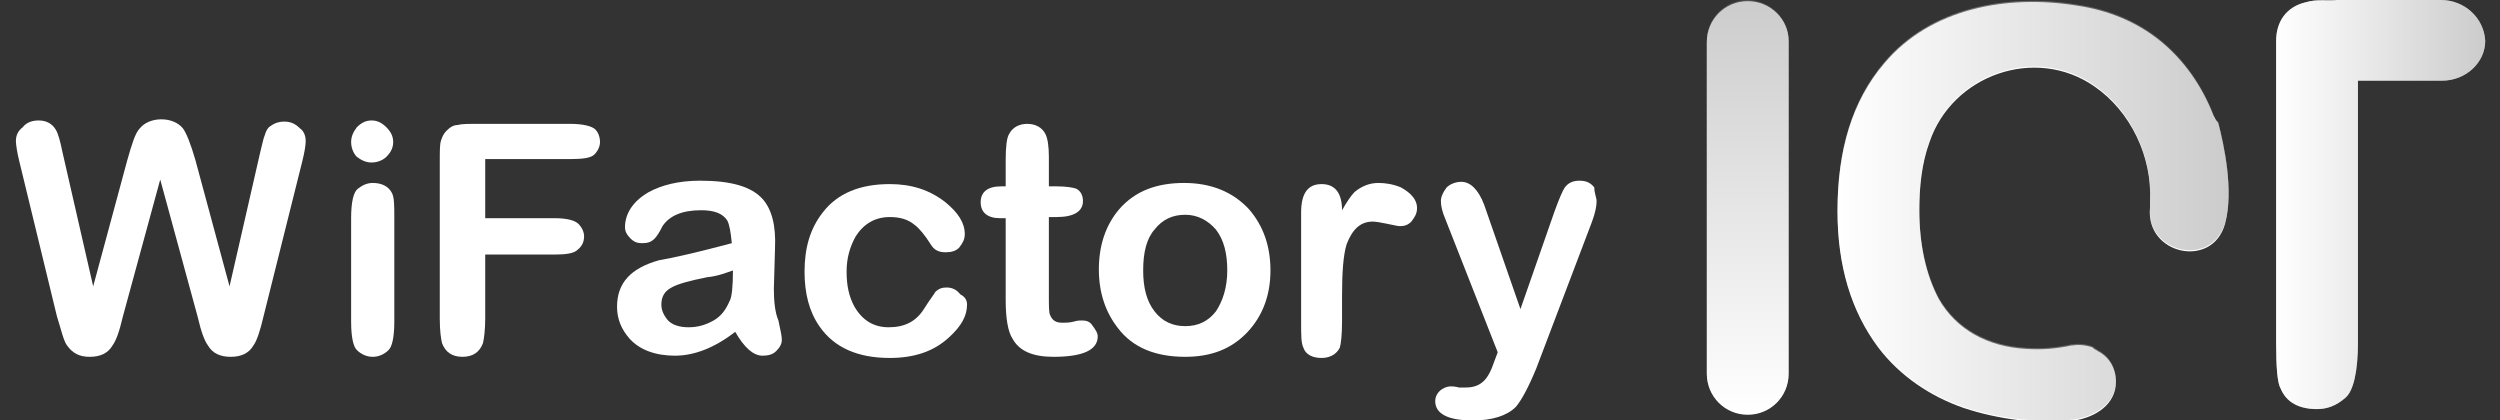 <?xml version="1.0" encoding="utf-8"?>
<!-- Generator: Adobe Illustrator 22.1.0, SVG Export Plug-In . SVG Version: 6.00 Build 0)  -->
<svg version="1.1" id="圖層_1" xmlns="http://www.w3.org/2000/svg" xmlns:xlink="http://www.w3.org/1999/xlink" x="0px" y="0px"
	 viewBox="0 0 220 37" style="enable-background:new 0 0 220 37;" xml:space="preserve">
<rect x="0" y="0" width="220" height="37" fill="#333333" stroke="none"/>
<style type="text/css">
	.st0{fill:#FFFFFF;}
	.st1{opacity:0.4;fill:url(#SVGID_1_);}
	.st2{opacity:0.4;fill:url(#SVGID_2_);}
	.st3{opacity:0.4;fill:url(#SVGID_3_);}
</style>
<g>
	<g>
		<path class="st0" d="M26.9,12.4c0,0.4-0.1,1-0.3,1.8l-3.4,13.6c-0.3,1.3-0.6,2.2-0.9,2.6c-0.4,0.7-1.1,1-2,1c-0.9,0-1.6-0.3-2-1
			c-0.3-0.4-0.6-1.2-0.9-2.5l-3.3-12.1l-3.3,12.1c-0.3,1.3-0.6,2.1-0.9,2.5c-0.4,0.7-1.1,1-2,1s-1.5-0.3-2-1
			c-0.3-0.4-0.5-1.3-0.9-2.6L1.7,14.2c-0.2-0.8-0.3-1.5-0.3-1.8c0-0.5,0.2-0.9,0.6-1.2c0.3-0.4,0.8-0.6,1.4-0.6
			c0.7,0,1.2,0.3,1.5,0.8c0.2,0.3,0.4,1,0.6,2l2.7,11.8l3-11.1c0.4-1.4,0.7-2.4,1.1-2.8c0.4-0.5,1.1-0.8,1.9-0.8
			c0.8,0,1.5,0.3,1.9,0.8c0.3,0.4,0.7,1.4,1.1,2.8l3,11.1l2.7-11.8c0.2-0.8,0.3-1.3,0.4-1.5c0.1-0.4,0.3-0.7,0.5-0.8
			c0.4-0.3,0.8-0.4,1.2-0.4c0.6,0,1,0.2,1.4,0.6C26.7,11.5,26.9,11.9,26.9,12.4z"/>
		<path class="st0" d="M34.7,28.3c0,1.4-0.2,2.2-0.5,2.5c-0.4,0.4-0.9,0.6-1.4,0.6s-1-0.2-1.4-0.6c-0.3-0.3-0.5-1.1-0.5-2.5v-9.1
			c0-1.4,0.2-2.3,0.6-2.6c0.4-0.3,0.8-0.5,1.3-0.5c0.8,0,1.4,0.3,1.7,0.9c0.2,0.4,0.2,1.1,0.2,2.2V28.3z M34.6,12.5
			c0,0.5-0.2,0.9-0.6,1.3c-0.3,0.3-0.8,0.5-1.3,0.5s-0.9-0.2-1.3-0.5c-0.3-0.3-0.5-0.8-0.5-1.3c0-0.5,0.2-0.9,0.5-1.3
			c0.4-0.4,0.8-0.6,1.3-0.6s0.9,0.2,1.3,0.6C34.4,11.6,34.6,12,34.6,12.5z"/>
		<path class="st0" d="M52.8,12.5c0,0.4-0.2,0.8-0.5,1.1c-0.3,0.3-1,0.4-2.2,0.4h-7.4v5.2h6.1c1.1,0,1.8,0.2,2.1,0.5
			c0.3,0.3,0.5,0.7,0.5,1.1c0,0.5-0.2,0.9-0.6,1.2c-0.3,0.3-1,0.4-2,0.4h-6.1V28c0,1-0.1,1.8-0.2,2.2c-0.3,0.8-0.9,1.2-1.8,1.2
			c-0.9,0-1.5-0.4-1.8-1.2c-0.1-0.4-0.2-1.1-0.2-2.2V14.3c0-1,0-1.6,0.1-1.9c0.1-0.3,0.2-0.6,0.5-0.9c0.3-0.3,0.6-0.5,1-0.5
			c0.3-0.1,0.9-0.1,1.8-0.1h8.1c1.1,0,1.9,0.2,2.2,0.5C52.6,11.6,52.8,12,52.8,12.5z"/>
		<path class="st0" d="M68.8,29.9c0,0.4-0.2,0.7-0.5,1c-0.3,0.3-0.7,0.4-1.2,0.4c-0.8,0-1.6-0.7-2.4-2.1c-1.8,1.4-3.6,2.1-5.3,2.1
			c-1.7,0-3.1-0.5-4-1.5c-0.7-0.8-1.1-1.7-1.1-2.8c0-2.1,1.2-3.4,3.7-4.1c1.2-0.2,3.4-0.7,6.4-1.5c-0.1-1-0.2-1.6-0.4-2
			c-0.4-0.6-1.1-0.9-2.3-0.9c-1.7,0-2.8,0.5-3.4,1.4c-0.3,0.6-0.5,0.9-0.7,1.1c-0.3,0.3-0.6,0.4-1.1,0.4c-0.4,0-0.7-0.1-1-0.4
			c-0.3-0.3-0.5-0.6-0.5-1c0-1.2,0.7-2.3,2.1-3.1c1.1-0.6,2.6-1,4.5-1c2.7,0,4.5,0.5,5.5,1.6c0.8,0.9,1.2,2.3,1.1,4.4l-0.1,3.5
			c0,1.1,0.1,2.1,0.4,2.8C68.7,29.1,68.8,29.6,68.8,29.9z M64.5,23.8c-0.6,0.2-1.3,0.5-2.3,0.6c-1.5,0.3-2.6,0.6-3.1,0.9
			c-0.6,0.3-0.9,0.8-0.9,1.5c0,0.5,0.2,0.9,0.5,1.3c0.4,0.5,1.1,0.7,1.9,0.7c0.8,0,1.5-0.2,2.2-0.6c0.7-0.4,1.1-1,1.4-1.7
			C64.4,26.2,64.5,25.2,64.5,23.8z"/>
		<path class="st0" d="M85.1,26.8c0,1-0.5,1.9-1.6,2.9c-1.3,1.2-3,1.8-5.2,1.8c-2.8,0-4.9-0.9-6.2-2.8c-0.9-1.3-1.3-2.9-1.3-4.8
			c0-2.1,0.5-3.8,1.6-5.2c1.3-1.7,3.3-2.5,5.9-2.5c1.9,0,3.5,0.5,4.9,1.6c1.1,0.9,1.7,1.8,1.7,2.8c0,0.5-0.2,0.8-0.5,1.2
			c-0.3,0.3-0.7,0.4-1.2,0.4c-0.6,0-1-0.2-1.3-0.7c-0.5-0.8-1-1.4-1.4-1.7c-0.6-0.5-1.3-0.7-2.2-0.7c-1.3,0-2.3,0.6-3,1.7
			c-0.5,0.9-0.8,1.9-0.8,3.1c0,1.2,0.2,2.2,0.7,3.1c0.7,1.2,1.7,1.8,3,1.8c1.4,0,2.4-0.5,3.1-1.6c0.5-0.8,0.9-1.3,1-1.5
			c0.3-0.3,0.6-0.4,1-0.4c0.5,0,0.9,0.2,1.2,0.6C84.9,26.1,85.1,26.4,85.1,26.8z"/>
		<path class="st0" d="M96.6,29.6c0,1.2-1.3,1.8-3.9,1.8c-1.8,0-3-0.5-3.6-1.6c-0.4-0.6-0.6-1.8-0.6-3.4v-7.2h-0.5
			c-1.1,0-1.7-0.5-1.7-1.4c0-0.9,0.6-1.4,1.8-1.4h0.4v-2.3c0-1.2,0.1-2,0.3-2.3c0.3-0.6,0.9-0.9,1.6-0.9c0.7,0,1.3,0.3,1.6,0.9
			c0.2,0.4,0.3,1.1,0.3,2v2.6h0.7c0.8,0,1.4,0.1,1.7,0.2c0.4,0.2,0.6,0.6,0.6,1.1c0,0.9-0.8,1.4-2.3,1.4h-0.7v6.9
			c0,0.9,0,1.5,0.1,1.7c0.2,0.5,0.5,0.7,1.1,0.7c0.3,0,0.6,0,1-0.1c0.3-0.1,0.6-0.1,0.7-0.1c0.4,0,0.7,0.1,0.9,0.4
			C96.4,29,96.6,29.3,96.6,29.6z"/>
		<path class="st0" d="M111.8,23.8c0,2.2-0.7,4-2,5.4c-1.4,1.5-3.2,2.2-5.5,2.2c-2.6,0-4.6-0.8-5.9-2.5c-1.1-1.4-1.7-3.1-1.7-5.2
			c0-2.1,0.6-3.9,1.8-5.3c1.4-1.6,3.3-2.3,5.7-2.3s4.3,0.8,5.7,2.3C111.2,19.9,111.8,21.7,111.8,23.8z M108,23.8
			c0-1.5-0.3-2.7-1-3.6c-0.7-0.8-1.6-1.3-2.7-1.3c-1.1,0-2,0.4-2.7,1.3c-0.7,0.8-1,2-1,3.6c0,1.5,0.3,2.7,1,3.6
			c0.7,0.9,1.6,1.3,2.7,1.3c1.1,0,2-0.4,2.7-1.3C107.6,26.5,108,25.3,108,23.8z"/>
		<path class="st0" d="M124.7,18.3c0,0.5-0.2,0.8-0.5,1.2c-0.3,0.3-0.6,0.4-1,0.4c-0.2,0-0.6-0.1-1.1-0.2c-0.5-0.1-1-0.2-1.3-0.2
			c-1.1,0-1.8,0.7-2.3,2c-0.3,1-0.4,2.5-0.4,4.6v2.2c0,1.2-0.1,2-0.2,2.3c-0.3,0.6-0.9,0.9-1.6,0.9c-0.8,0-1.4-0.3-1.6-0.9
			c-0.2-0.4-0.2-1.1-0.2-2.2v-9.7c0-1.7,0.6-2.5,1.8-2.5c1.2,0,1.8,0.8,1.8,2.3c0.4-0.7,0.8-1.3,1.1-1.6c0.6-0.5,1.3-0.8,2.1-0.8
			c0.6,0,1.3,0.1,2,0.4C124.2,17,124.7,17.6,124.7,18.3z"/>
		<path class="st0" d="M140.5,17.7c0,0.4-0.1,1-0.4,1.8l-4.9,12.9c-0.7,1.7-1.3,2.8-1.8,3.4c-0.8,0.8-2.1,1.2-3.8,1.2
			c-2.2,0-3.3-0.6-3.3-1.7c0-0.3,0.1-0.6,0.4-0.9c0.2-0.2,0.6-0.4,1-0.4c0.1,0,0.3,0,0.7,0.1c0.3,0,0.6,0,0.6,0
			c0.7,0,1.2-0.2,1.6-0.6c0.3-0.3,0.6-0.8,0.9-1.7l0.3-0.8l-4.6-11.7c-0.3-0.7-0.4-1.2-0.4-1.6c0-0.4,0.2-0.8,0.5-1.2
			c0.3-0.3,0.8-0.5,1.3-0.5c0.8,0,1.5,0.7,2,2l3.2,9.2l3-8.6c0.4-1.1,0.7-1.8,0.9-2.1c0.3-0.4,0.7-0.6,1.3-0.6c0.6,0,1,0.2,1.3,0.6
			C140.3,17,140.5,17.4,140.5,17.7z"/>
	</g>
	<g>
		<g>
			<path class="st0" d="M194.8,10.2c-1-2.6-2.6-4.9-4.7-6.6c-2.1-1.7-4.6-2.7-7.3-3.1c-6.1-1-12.9,0.2-17,5.1
				c-2.8,3.3-4.1,7.6-4.1,13c0,4.8,1.2,8.8,3.6,12c1.9,2.5,4.6,4.3,7.5,5.3c3,1,6.7,1.5,9.8,1.1c1.8-0.3,3.6-1.4,3.6-3.4
				c0-1.2-0.6-2.2-1.6-2.7c-0.1-0.1-0.2-0.1-0.3-0.2c0,0-0.1,0-0.1-0.1c-0.5-0.2-1.2-0.3-1.8-0.2c0,0,0,0-0.1,0
				c-1.4,0.3-2.6,0.4-4.1,0.3c-3.2-0.2-6-1.6-7.6-4.4c-1.1-2.1-1.7-4.7-1.7-7.8c0-2,0.2-4.1,0.9-6c2-5.9,9.3-8.5,14.5-4.9
				c3.2,2.2,5.1,6.2,4.9,10.1c0,0.2,0,0.4,0,0.6c0,0,0,0,0,0c-0.4,4.1,5.5,5.4,6.6,1.4c0.8-2.9-0.1-7-0.6-8.9
				C194.9,10.5,194.9,10.3,194.8,10.2z"/>
			<path class="st0" d="M214.8,0c-2.1,0-4.3,0-6.4,0c-0.9,0-1.8,0-2.7,0c-0.9,0.1-1.8-0.1-2.8,0.2c-1.7,0.4-2.6,1.7-2.6,3.4
				c0,0,0,0.1,0,0.1c0,0,0,9.5,0,9.5v16.9c0,2.2,0.1,3.6,0.4,4.1c0.5,1.2,1.6,1.8,3.2,1.8c0.9,0,1.7-0.3,2.5-1
				c0.7-0.6,1.1-2.3,1.1-4.9v-23c0.7,0,1.5,0,2.2,0c1.7,0,3.5,0,5.2,0c2.1,0,3.8-1.6,3.8-3.5C218.6,1.6,216.9,0,214.8,0z"/>
			<path class="st0" d="M153.8,0.1L153.8,0.1c-2,0-3.6,1.6-3.6,3.6v29.2c0,2,1.6,3.6,3.6,3.6l0,0c2,0,3.6-1.6,3.6-3.6V3.6
				C157.4,1.7,155.8,0.1,153.8,0.1z"/>
		</g>
		<linearGradient id="SVGID_1_" gradientUnits="userSpaceOnUse" x1="161.666" y1="18.509" x2="195.919" y2="18.509">
			<stop  offset="0" style="stop-color:#FFFFFF"/>
			<stop  offset="1" style="stop-color:#808080"/>
		</linearGradient>
		<path class="st1" d="M194.8,10.1c-1-2.6-2.6-4.9-4.7-6.6c-2.1-1.7-4.6-2.7-7.3-3.1c-6.1-1-12.9,0.2-17,5.1
			c-2.8,3.3-4.1,7.6-4.1,13c0,4.8,1.2,8.8,3.6,12c1.9,2.5,4.6,4.3,7.5,5.3c3,1,6.7,1.5,9.8,1.1c1.8-0.3,3.6-1.4,3.6-3.4
			c0-1.2-0.6-2.2-1.6-2.7c-0.1-0.1-0.2-0.1-0.3-0.2c0,0-0.1,0-0.1-0.1c-0.5-0.2-1.2-0.3-1.8-0.2c0,0,0,0-0.1,0
			c-1.4,0.3-2.6,0.4-4.1,0.3c-3.2-0.2-6-1.6-7.6-4.4c-1.1-2.1-1.7-4.7-1.7-7.8c0-2,0.2-4.1,0.9-6c2-5.9,9.3-8.5,14.5-4.9
			c3.2,2.2,5.1,6.2,4.9,10.1c0,0.2,0,0.4,0,0.6c0,0,0,0,0,0c-0.4,4.1,5.5,5.4,6.6,1.4c0.8-2.9-0.1-7-0.6-8.9
			C194.9,10.5,194.8,10.3,194.8,10.1z"/>
		<linearGradient id="SVGID_2_" gradientUnits="userSpaceOnUse" x1="200.316" y1="17.997" x2="218.602" y2="17.997">
			<stop  offset="0" style="stop-color:#FFFFFF"/>
			<stop  offset="1" style="stop-color:#808080"/>
		</linearGradient>
		<path class="st2" d="M214.8,0c-2.1,0-4.3,0-6.4,0c-0.9,0-1.8,0-2.7,0c-0.9,0.1-1.8-0.1-2.8,0.2c-1.7,0.4-2.6,1.7-2.6,3.4
			c0,0,0,0.1,0,0.1c0,0,0,9.5,0,9.5v16.9c0,2.2,0.1,3.6,0.4,4.1c0.5,1.2,1.6,1.8,3.2,1.8c0.9,0,1.7-0.3,2.5-1
			c0.7-0.6,1.1-2.3,1.1-4.9v-23c0.7,0,1.5,0,2.2,0c1.7,0,3.5,0,5.2,0c2.1,0,3.8-1.6,3.8-3.5C218.6,1.6,216.9,0,214.8,0z"/>
		<linearGradient id="SVGID_3_" gradientUnits="userSpaceOnUse" x1="153.767" y1="36.425" x2="153.767" y2="3.393377e-02">
			<stop  offset="0" style="stop-color:#FFFFFF"/>
			<stop  offset="1" style="stop-color:#808080"/>
		</linearGradient>
		<path class="st3" d="M153.8,0L153.8,0c-2,0-3.6,1.6-3.6,3.6v29.2c0,2,1.6,3.6,3.6,3.6l0,0c2,0,3.6-1.6,3.6-3.6V3.6
			C157.4,1.6,155.7,0,153.8,0z"/>
	</g>
</g>
</svg>
